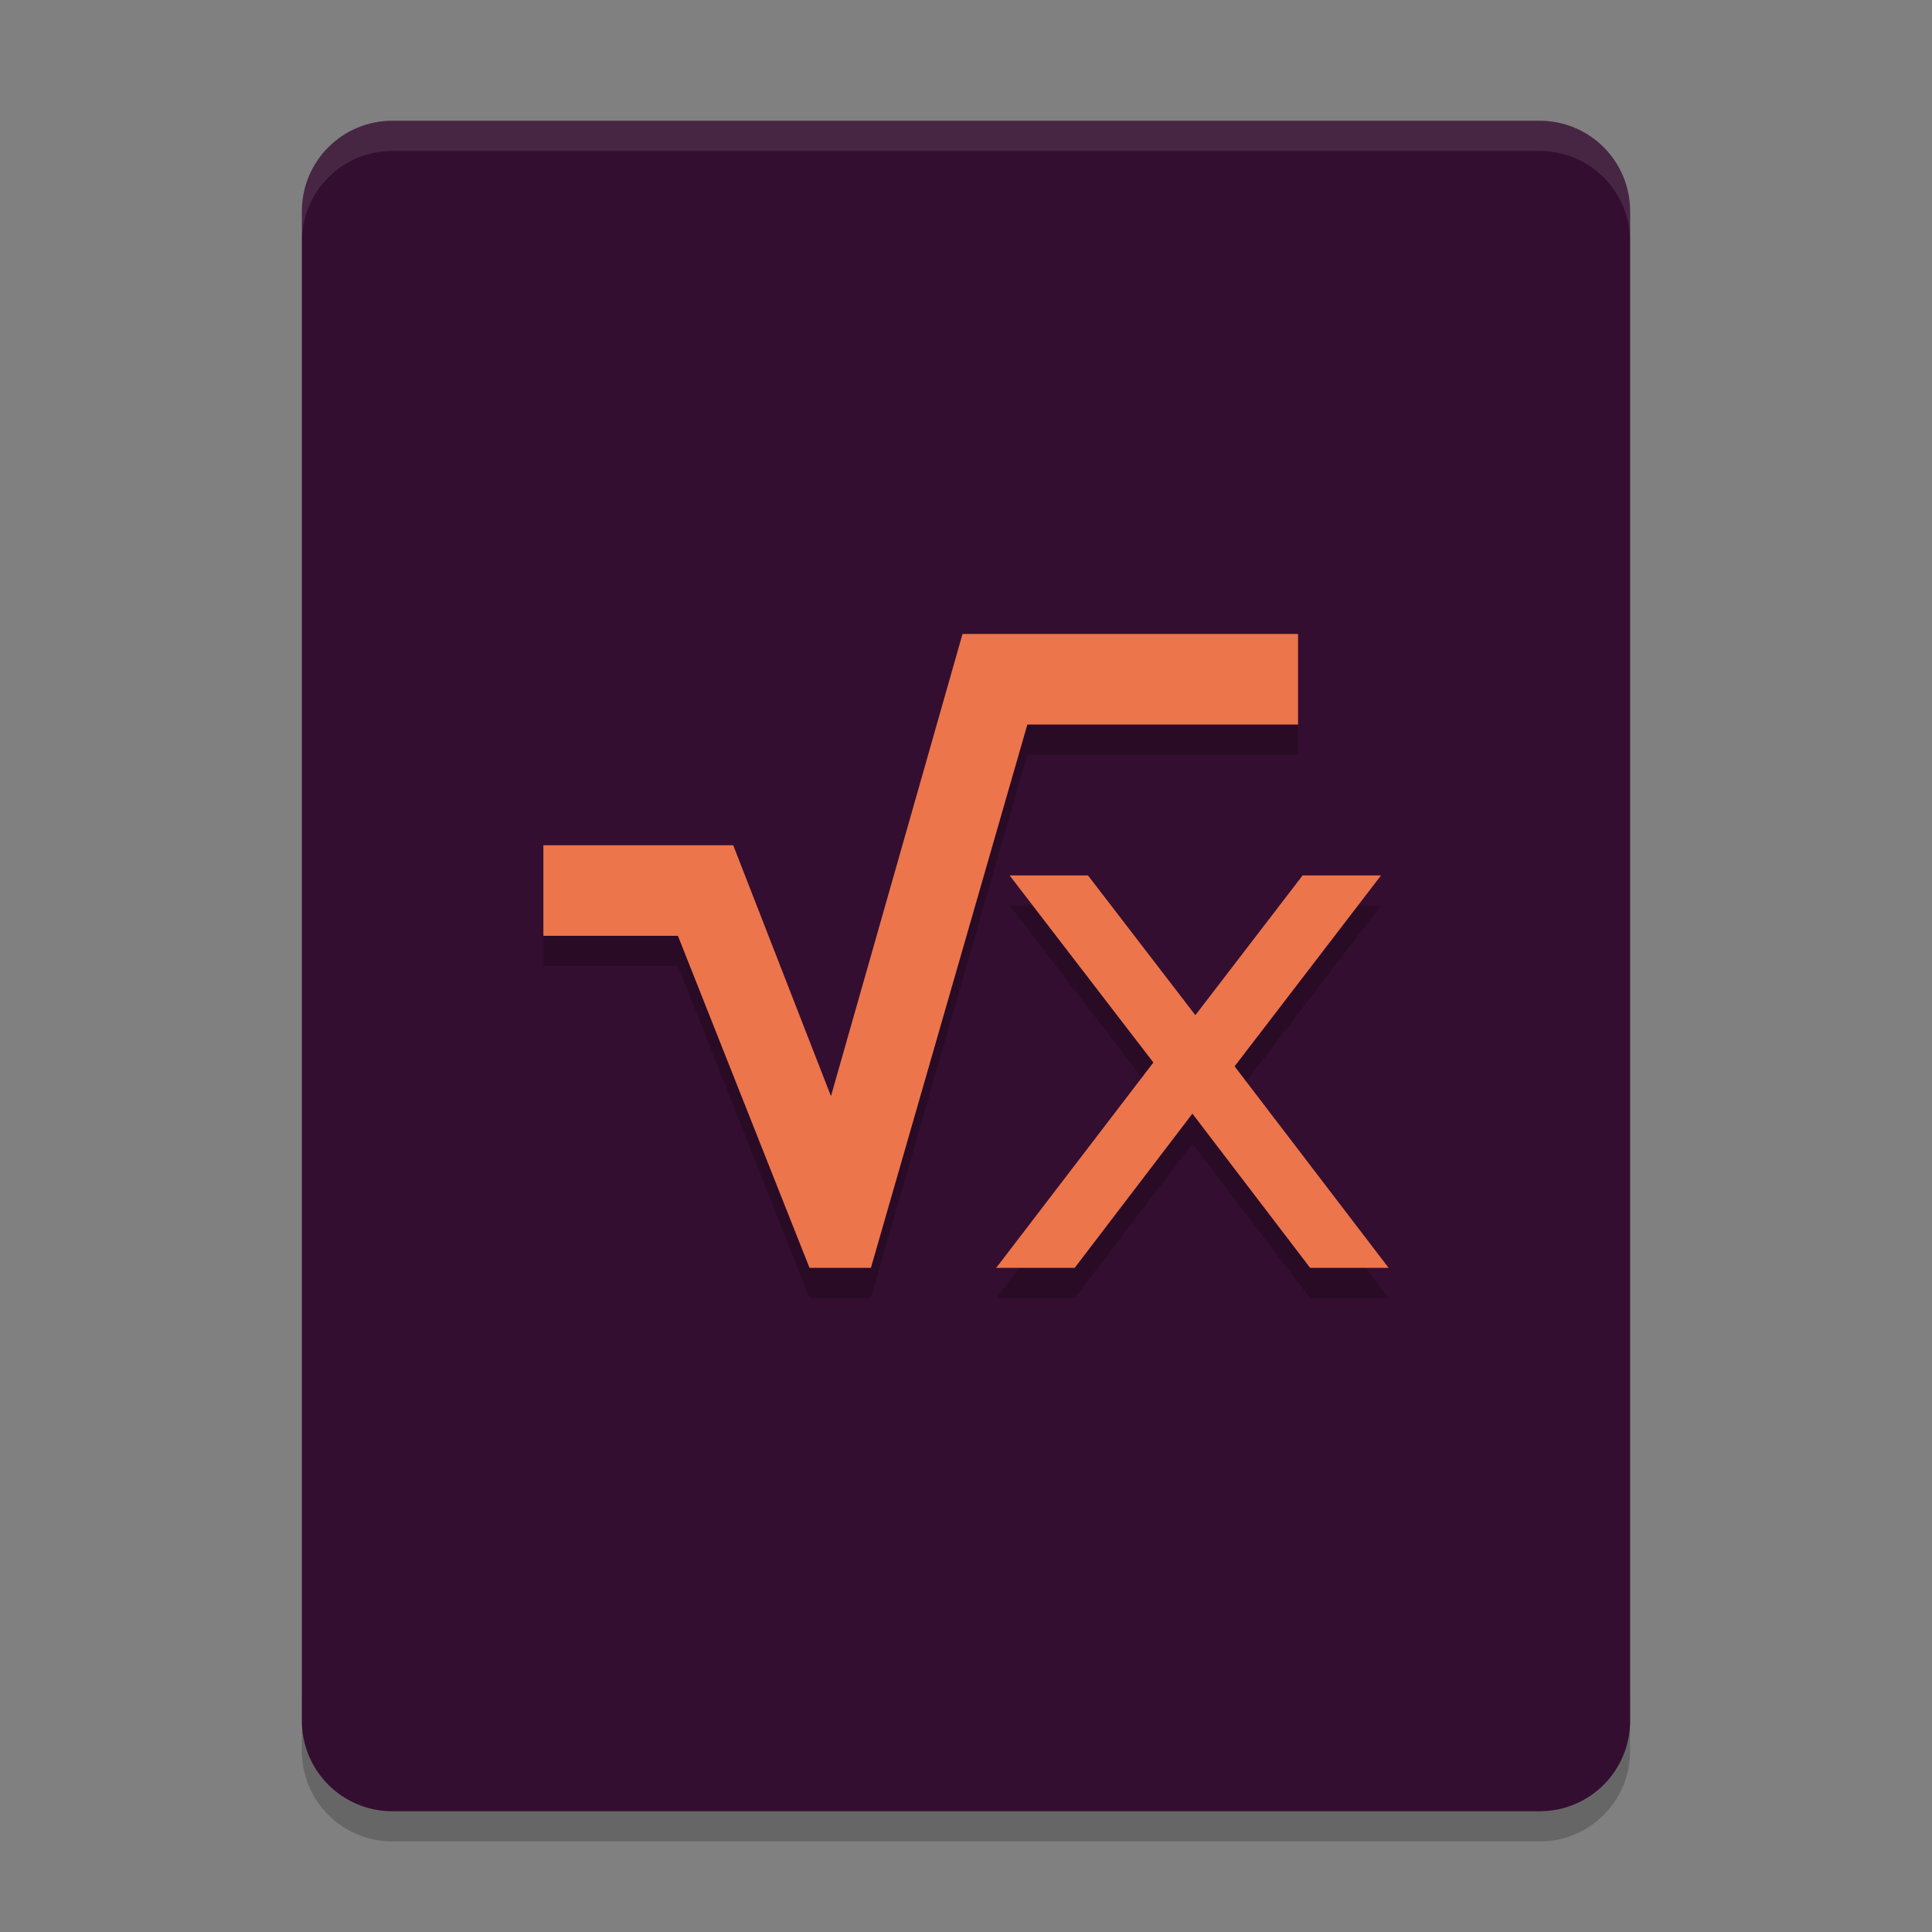 <svg xmlns="http://www.w3.org/2000/svg" width="64" height="64" version="1">
 <rect width="100%" height="100%" fill="#808080" stroke="none"/>
 <path style="opacity:0.2" d="m 10,56 0,2 c 0,1.662 1.338,3 3,3 l 38,0 c 1.662,0 3,-1.338 3,-3 l 0,-2 c 0,1.662 -1.338,3 -3,3 l -38,0 c -1.662,0 -3,-1.338 -3,-3 z"/>
 <path style="fill:#330e30" d="M 54,57 54,7 C 54,5.338 52.662,4 51,4 L 13,4 c -1.662,0 -3,1.338 -3,3 l 0,50 c 0,1.662 1.338,3 3,3 l 38,0 c 1.662,0 3,-1.338 3,-3 z"/>
 <path style="opacity:0.1;fill:#ffffff" d="M 13 4 C 11.338 4 10 5.338 10 7 L 10 8 C 10 6.338 11.338 5 13 5 L 51 5 C 52.662 5 54 6.338 54 8 L 54 7 C 54 5.338 52.662 4 51 4 L 13 4 z"/>
 <path style="opacity:0.2" d="M 31.885,22 27.527,37.312 24.289,29 18,29 l 0,3 4.457,0 4.359,11 2.033,0 L 34.033,25 43,25 43,22 31.885,22 Z m 1.561,8 4.762,6.197 L 33,43 35.6,43 39.5,37.891 43.4,43 46,43 40.898,36.324 45.748,30 43.15,30 39.598,34.629 36.041,30 33.445,30 Z"/>
 <path style="fill:#ec754c" d="M 31.885 21 L 27.527 36.312 L 24.289 28 L 18 28 L 18 31 L 22.457 31 L 26.816 42 L 28.85 42 L 34.033 24 L 43 24 L 43 21 L 31.885 21 z M 33.445 29 L 38.207 35.197 L 33 42 L 35.6 42 L 39.5 36.891 L 43.4 42 L 46 42 L 40.898 35.324 L 45.748 29 L 43.15 29 L 39.598 33.629 L 36.041 29 L 33.445 29 z"/>
</svg>
